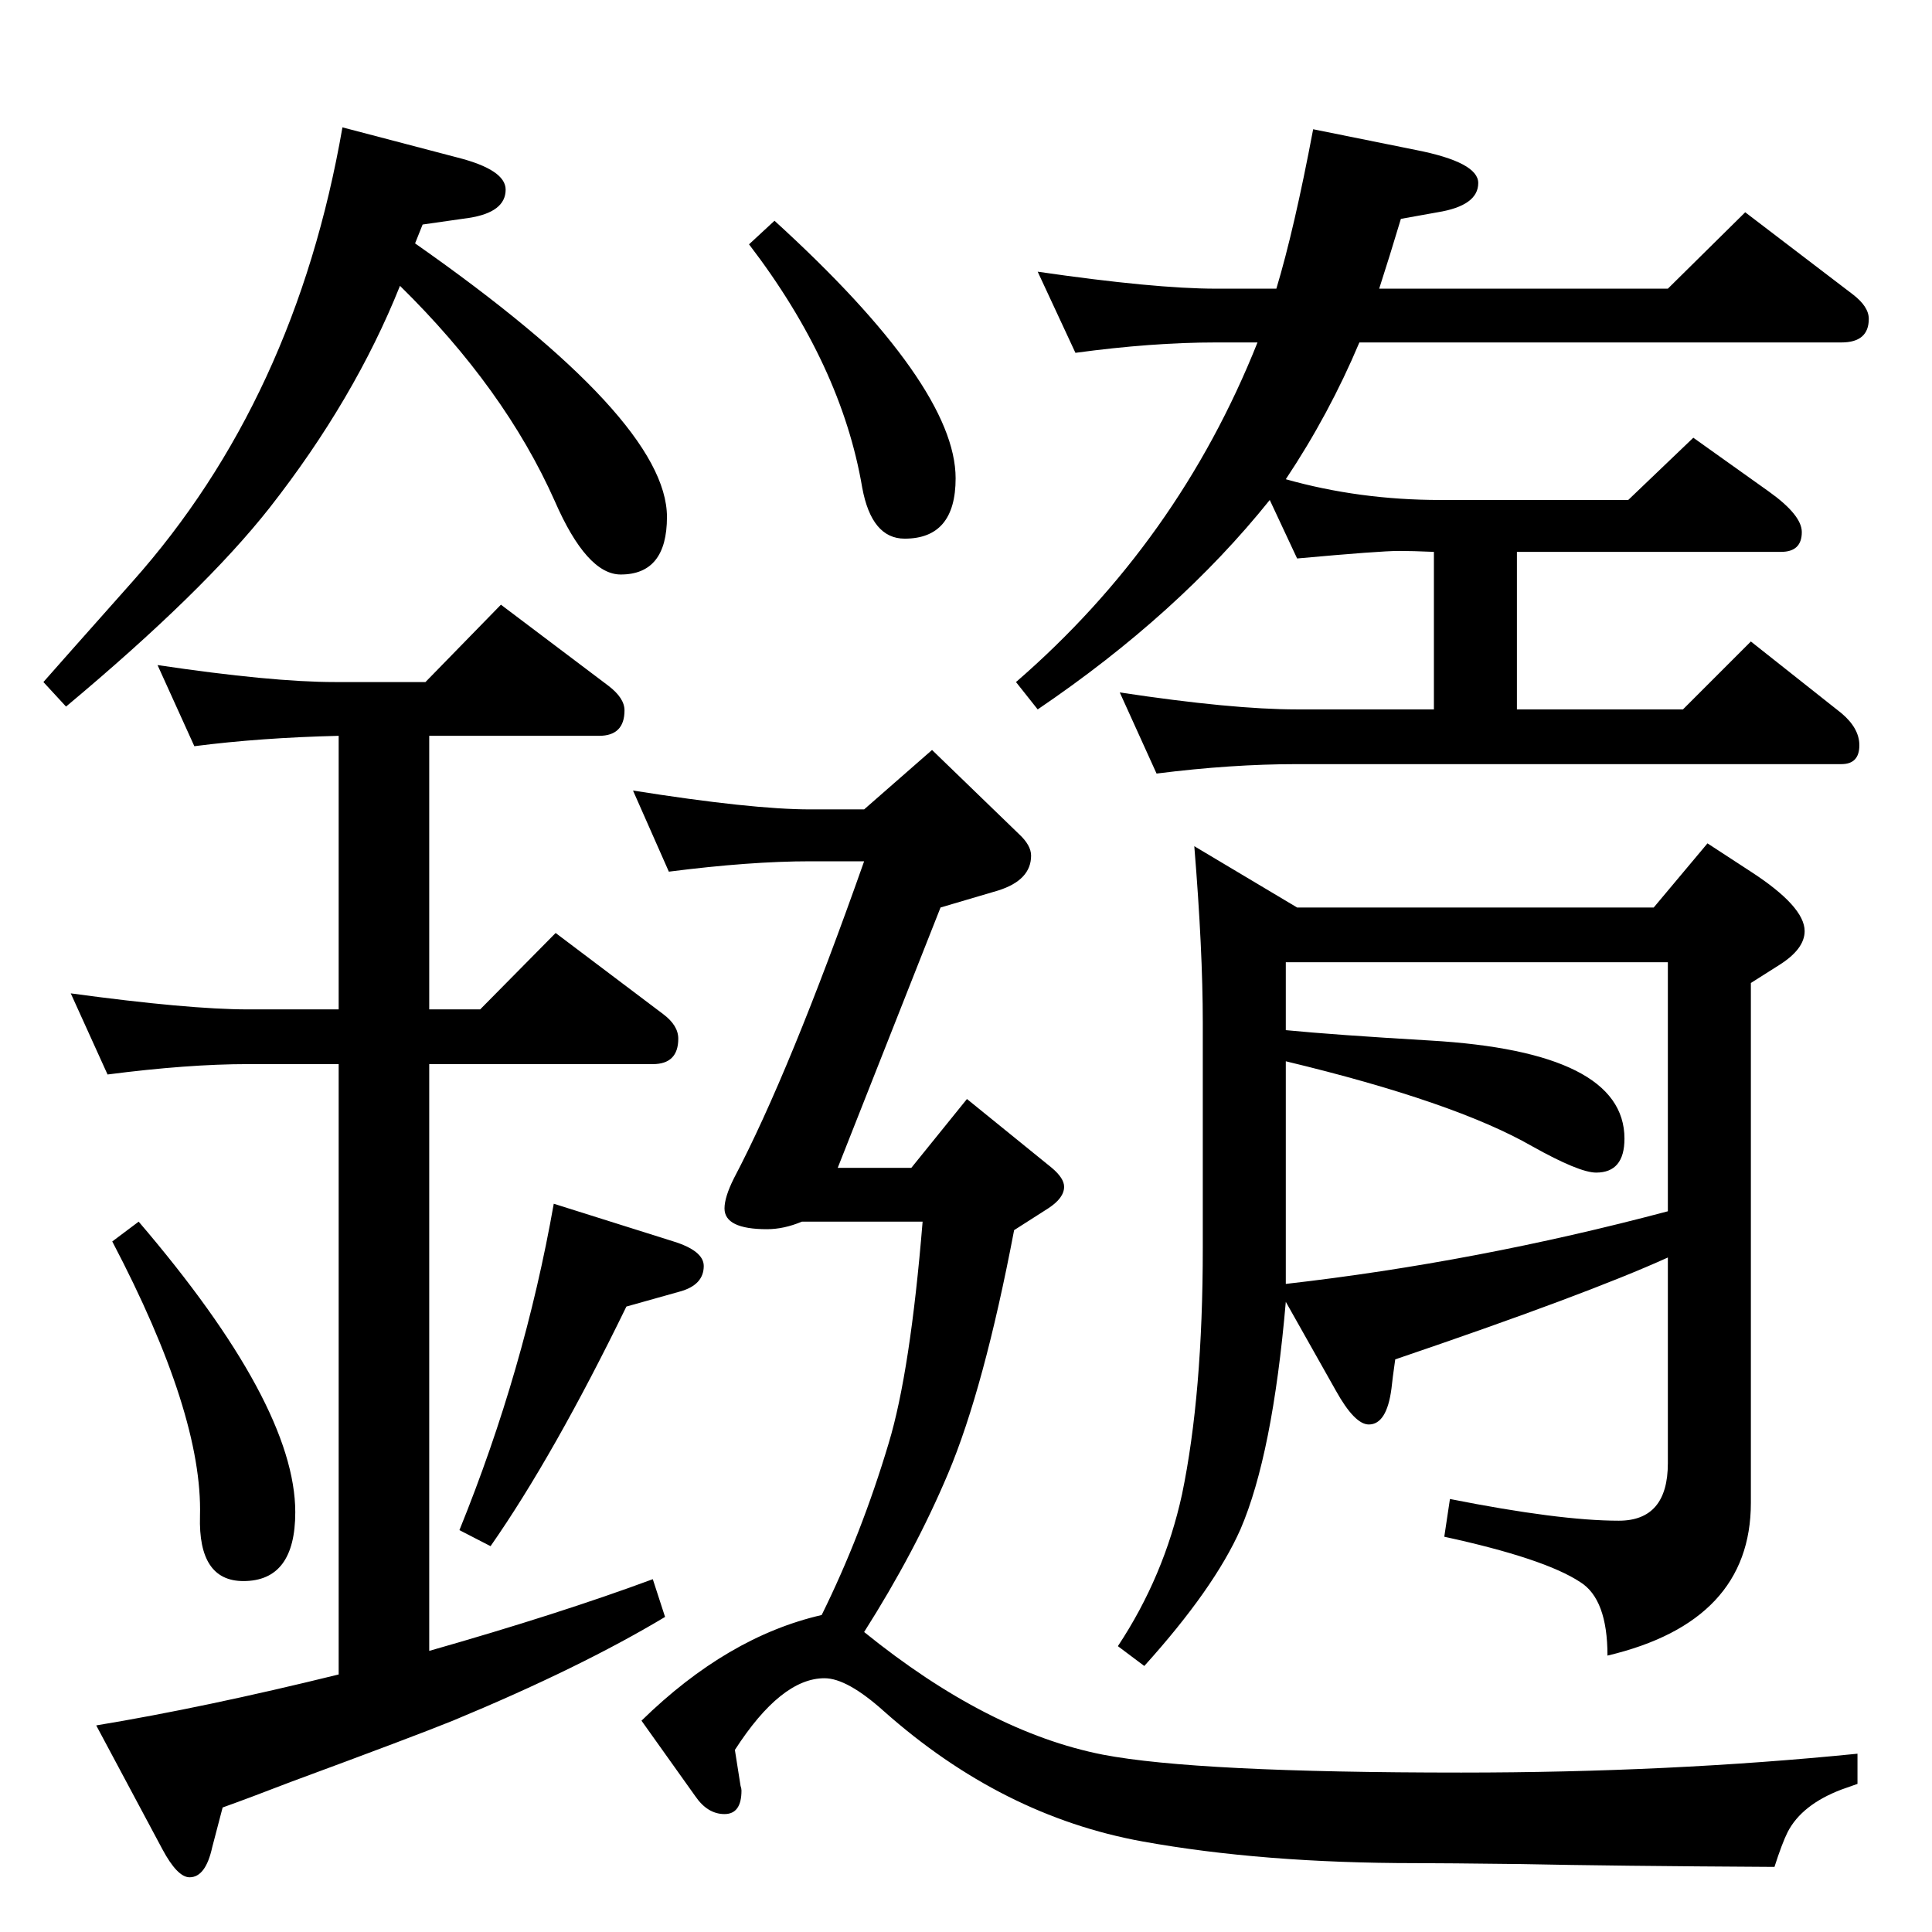 <?xml version="1.0" standalone="no"?>
<!DOCTYPE svg PUBLIC "-//W3C//DTD SVG 1.1//EN" "http://www.w3.org/Graphics/SVG/1.1/DTD/svg11.dtd" >
<svg xmlns="http://www.w3.org/2000/svg" xmlns:xlink="http://www.w3.org/1999/xlink" version="1.1" viewBox="0 -410 2048 2048">
  <g transform="matrix(1 0 0 -1 0 1638)">
   <path fill="currentColor"
d="M1353 1742q19 63 39 169l109 -22q66 -13 66 -35q0 -24 -43 -31l-39 -7q-12 -40 -23 -74h306l82 81l114 -87q17 -13 17 -26q0 -25 -29 -25h-511q-32 -76 -78 -145q78 -22 164 -22h199l69 66l80 -57q35 -25 35 -43q0 -21 -22 -21h-280v-167h176l72 72l96 -76q19 -16 19 -34
q0 -20 -19 -20h-577q-70 0 -149 -10l-39 86q119 -18 188 -18h145v167q-23 1 -37 1q-20 0 -108 -8l-29 62q-97 -121 -246 -222l-23 29q172 149 256 360h-44q-68 0 -149 -11l-40 86q124 -18 189 -18h64zM1363 668q-14 -162 -48 -241q-28 -63 -102 -145l-28 21q49 74 68 161
q22 106 22 261v239q0 77 -9 187l109 -65h378l57 68l46 -30q57 -37 57 -63q0 -19 -27 -36l-30 -19v-551q0 -126 -152 -162q0 60 -29 78q-38 25 -144 48l6 40q116 -23 179 -23q52 0 52 61v218q-86 -39 -289 -108q-3 -21 -4 -31q-5 -38 -24 -38q-15 0 -35 36zM1768 764v264
h-405v-72q51 -5 153 -11q206 -12 206 -104q0 -36 -30 -36q-18 0 -68 28q-82 47 -261 90v-236q202 23 405 77zM821 1814q192 -175 192 -273q0 -64 -54 -64q-35 0 -45 54q-22 130 -120 258zM359 273v647h-96q-64 0 -149 -11l-39 86q125 -17 188 -17h96v290q-83 -2 -153 -11
l-39 86q121 -18 188 -18h96l80 82l114 -86q17 -13 17 -26q0 -27 -27 -27h-180v-290h54l80 81l114 -86q16 -12 16 -26q0 -27 -27 -27h-237v-622q137 39 237 76l13 -40q-90 -54 -225 -110q-42 -17 -172 -65q-44 -17 -72 -27l-11 -42q-7 -32 -24 -32q-13 0 -29 30l-70 131
q115 19 257 54zM147 753q166 -194 166 -308q0 -73 -55 -73q-48 0 -46 69q3 108 -93 291zM587 772l127 -40q32 -10 32 -26q0 -20 -25 -27l-57 -16q-77 -158 -144 -254l-33 17q69 170 100 346zM440 1790q267 -187 267 -290q0 -61 -49 -61q-36 0 -70 78q-53 119 -164 228
q-48 -120 -138 -235q-70 -89 -216 -211l-24 26q14 16 94 106q173 194 223 482l122 -32q51 -13 51 -34q0 -24 -39 -30l-49 -7zM871 336q42 85 71 182q23 76 36 235h-128q-19 -8 -37 -8q-45 0 -45 22q0 12 10 32q59 112 138 336h-57q-64 0 -150 -11l-38 86q126 -20 188 -20h57
l72 63l92 -89q13 -12 13 -23q0 -26 -35 -37l-61 -18l-109 -276h78l59 73l90 -73q13 -11 13 -20q0 -12 -17 -23l-36 -23q-32 -168 -70 -258q-35 -83 -89 -168q131 -106 253 -130q99 -19 380 -19q221 0 420 20v-32q-11 -4 -17 -6q-42 -16 -57 -45q-6 -12 -14 -37
q-173 1 -268 3q-83 1 -112 1q-163 0 -290 23q-149 27 -274 138q-39 35 -63 35q-46 0 -95 -76l6 -38q1 -3 1 -5q0 -25 -18 -25t-31 19l-57 80q91 89 191 112z" />
  </g>

</svg>
